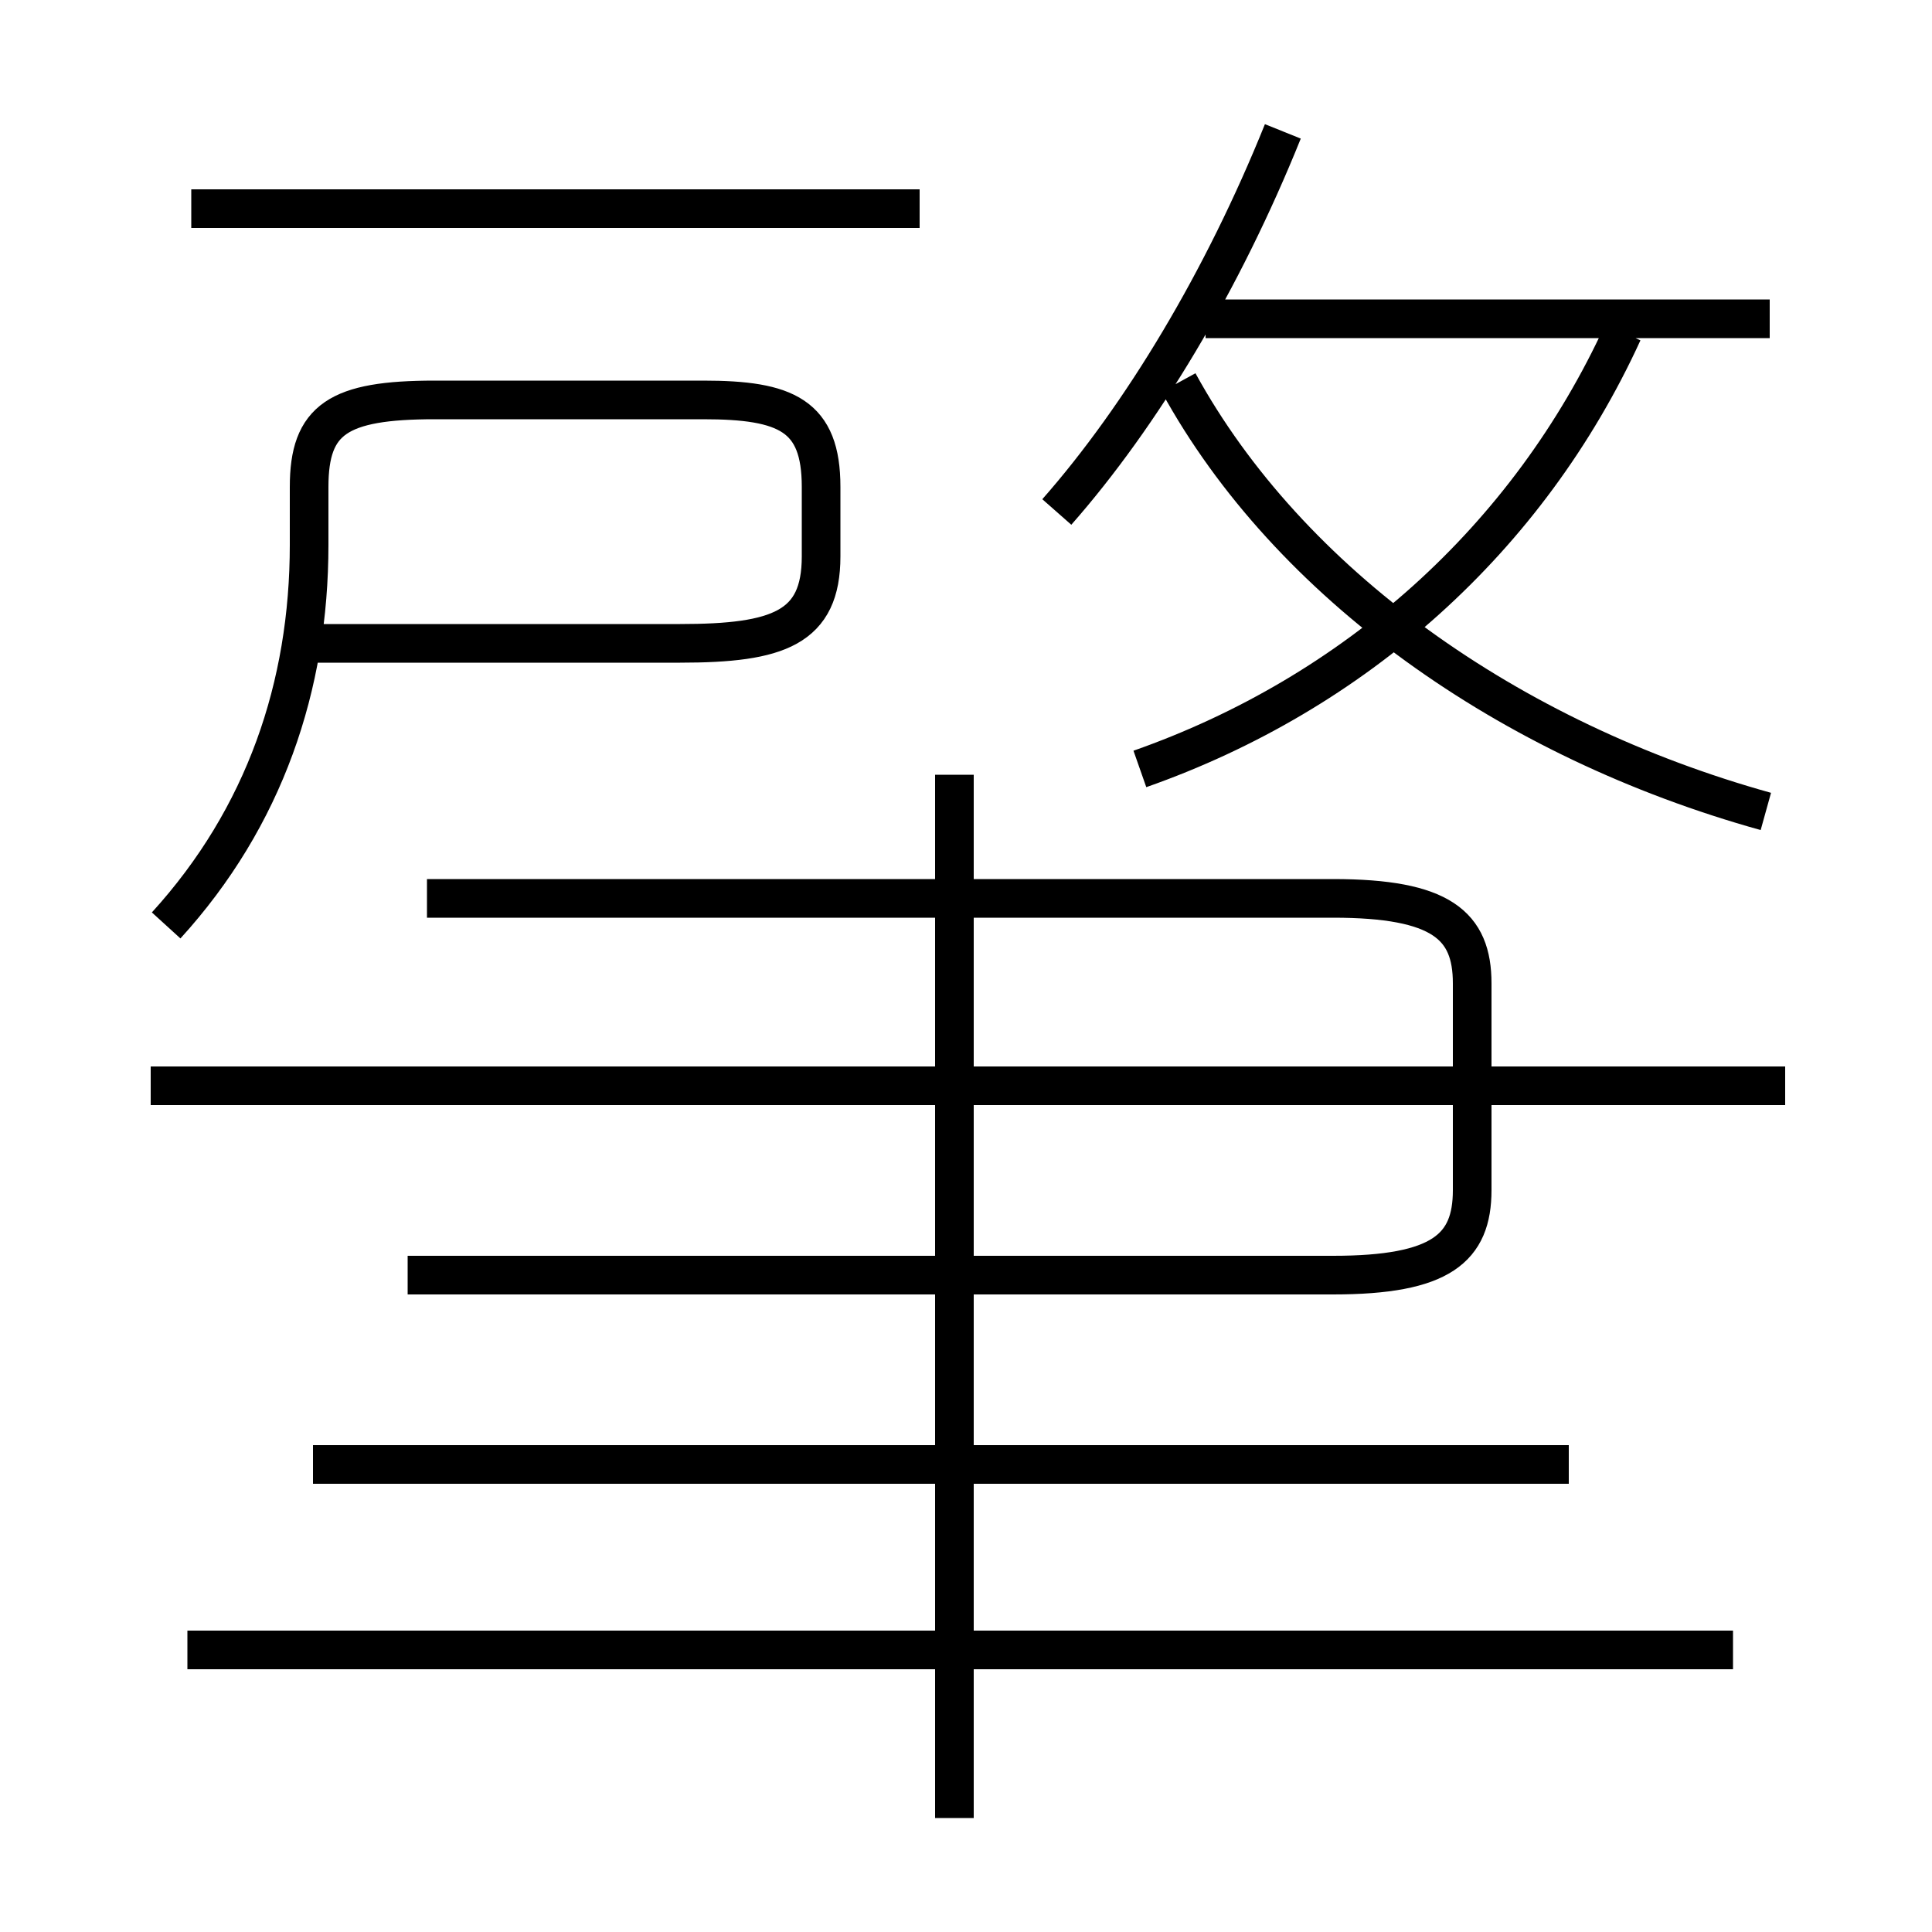 <?xml version='1.0' encoding='utf8'?>
<svg viewBox="0.0 -6.0 50.0 50.0" version="1.1" xmlns="http://www.w3.org/2000/svg">
<rect x="0.0" y="-6.0" width="50.0" height="50.0" fill="#808080" stroke="none"/>
<rect x="-1000" y="-1000" width="2000" height="2000" stroke="white" fill="white"/>
<g style="fill:white;stroke:#000000;  stroke-width:1">
<path d="M 10.55 -11.0 L 34.5 -11.0 C 37.3 -11.0 38.1 -11.7 38.1 -13.2 L 38.1 -18.55 C 38.1 -20.05 37.3 -20.75 34.5 -20.75 L 11.05 -20.75 M 44.85 -1.3 L 4.85 -1.3 M 40.6 -6.1 L 8.1 -6.1 M 24.7 3.05 L 24.7 -23.95 M 4.3 -20.05 C 6.85 -22.85 8.0 -26.25 8.0 -29.9 L 8.0 -31.4 C 8.0 -33.15 8.75 -33.65 11.25 -33.65 L 18.2 -33.65 C 20.35 -33.65 21.25 -33.25 21.25 -31.4 L 21.25 -29.6 C 21.25 -27.75 20.15 -27.35 17.6 -27.35 L 7.45 -27.35 M 46.2 -15.9 L 3.9 -15.9 M 23.8 -38.6 L 4.95 -38.6 M 29.5 -24.1 C 35.05 -26.05 39.55 -30.05 42.0 -35.4 M 27.35 -30.75 C 29.55 -33.25 31.65 -36.75 33.2 -40.6 M 45.7 -23.0 C 39.05 -24.85 33.35 -28.9 30.5 -34.1 M 45.8 -35.75 L 31.2 -35.75" transform="translate(0.0 38.0)" />
</g>
</svg>